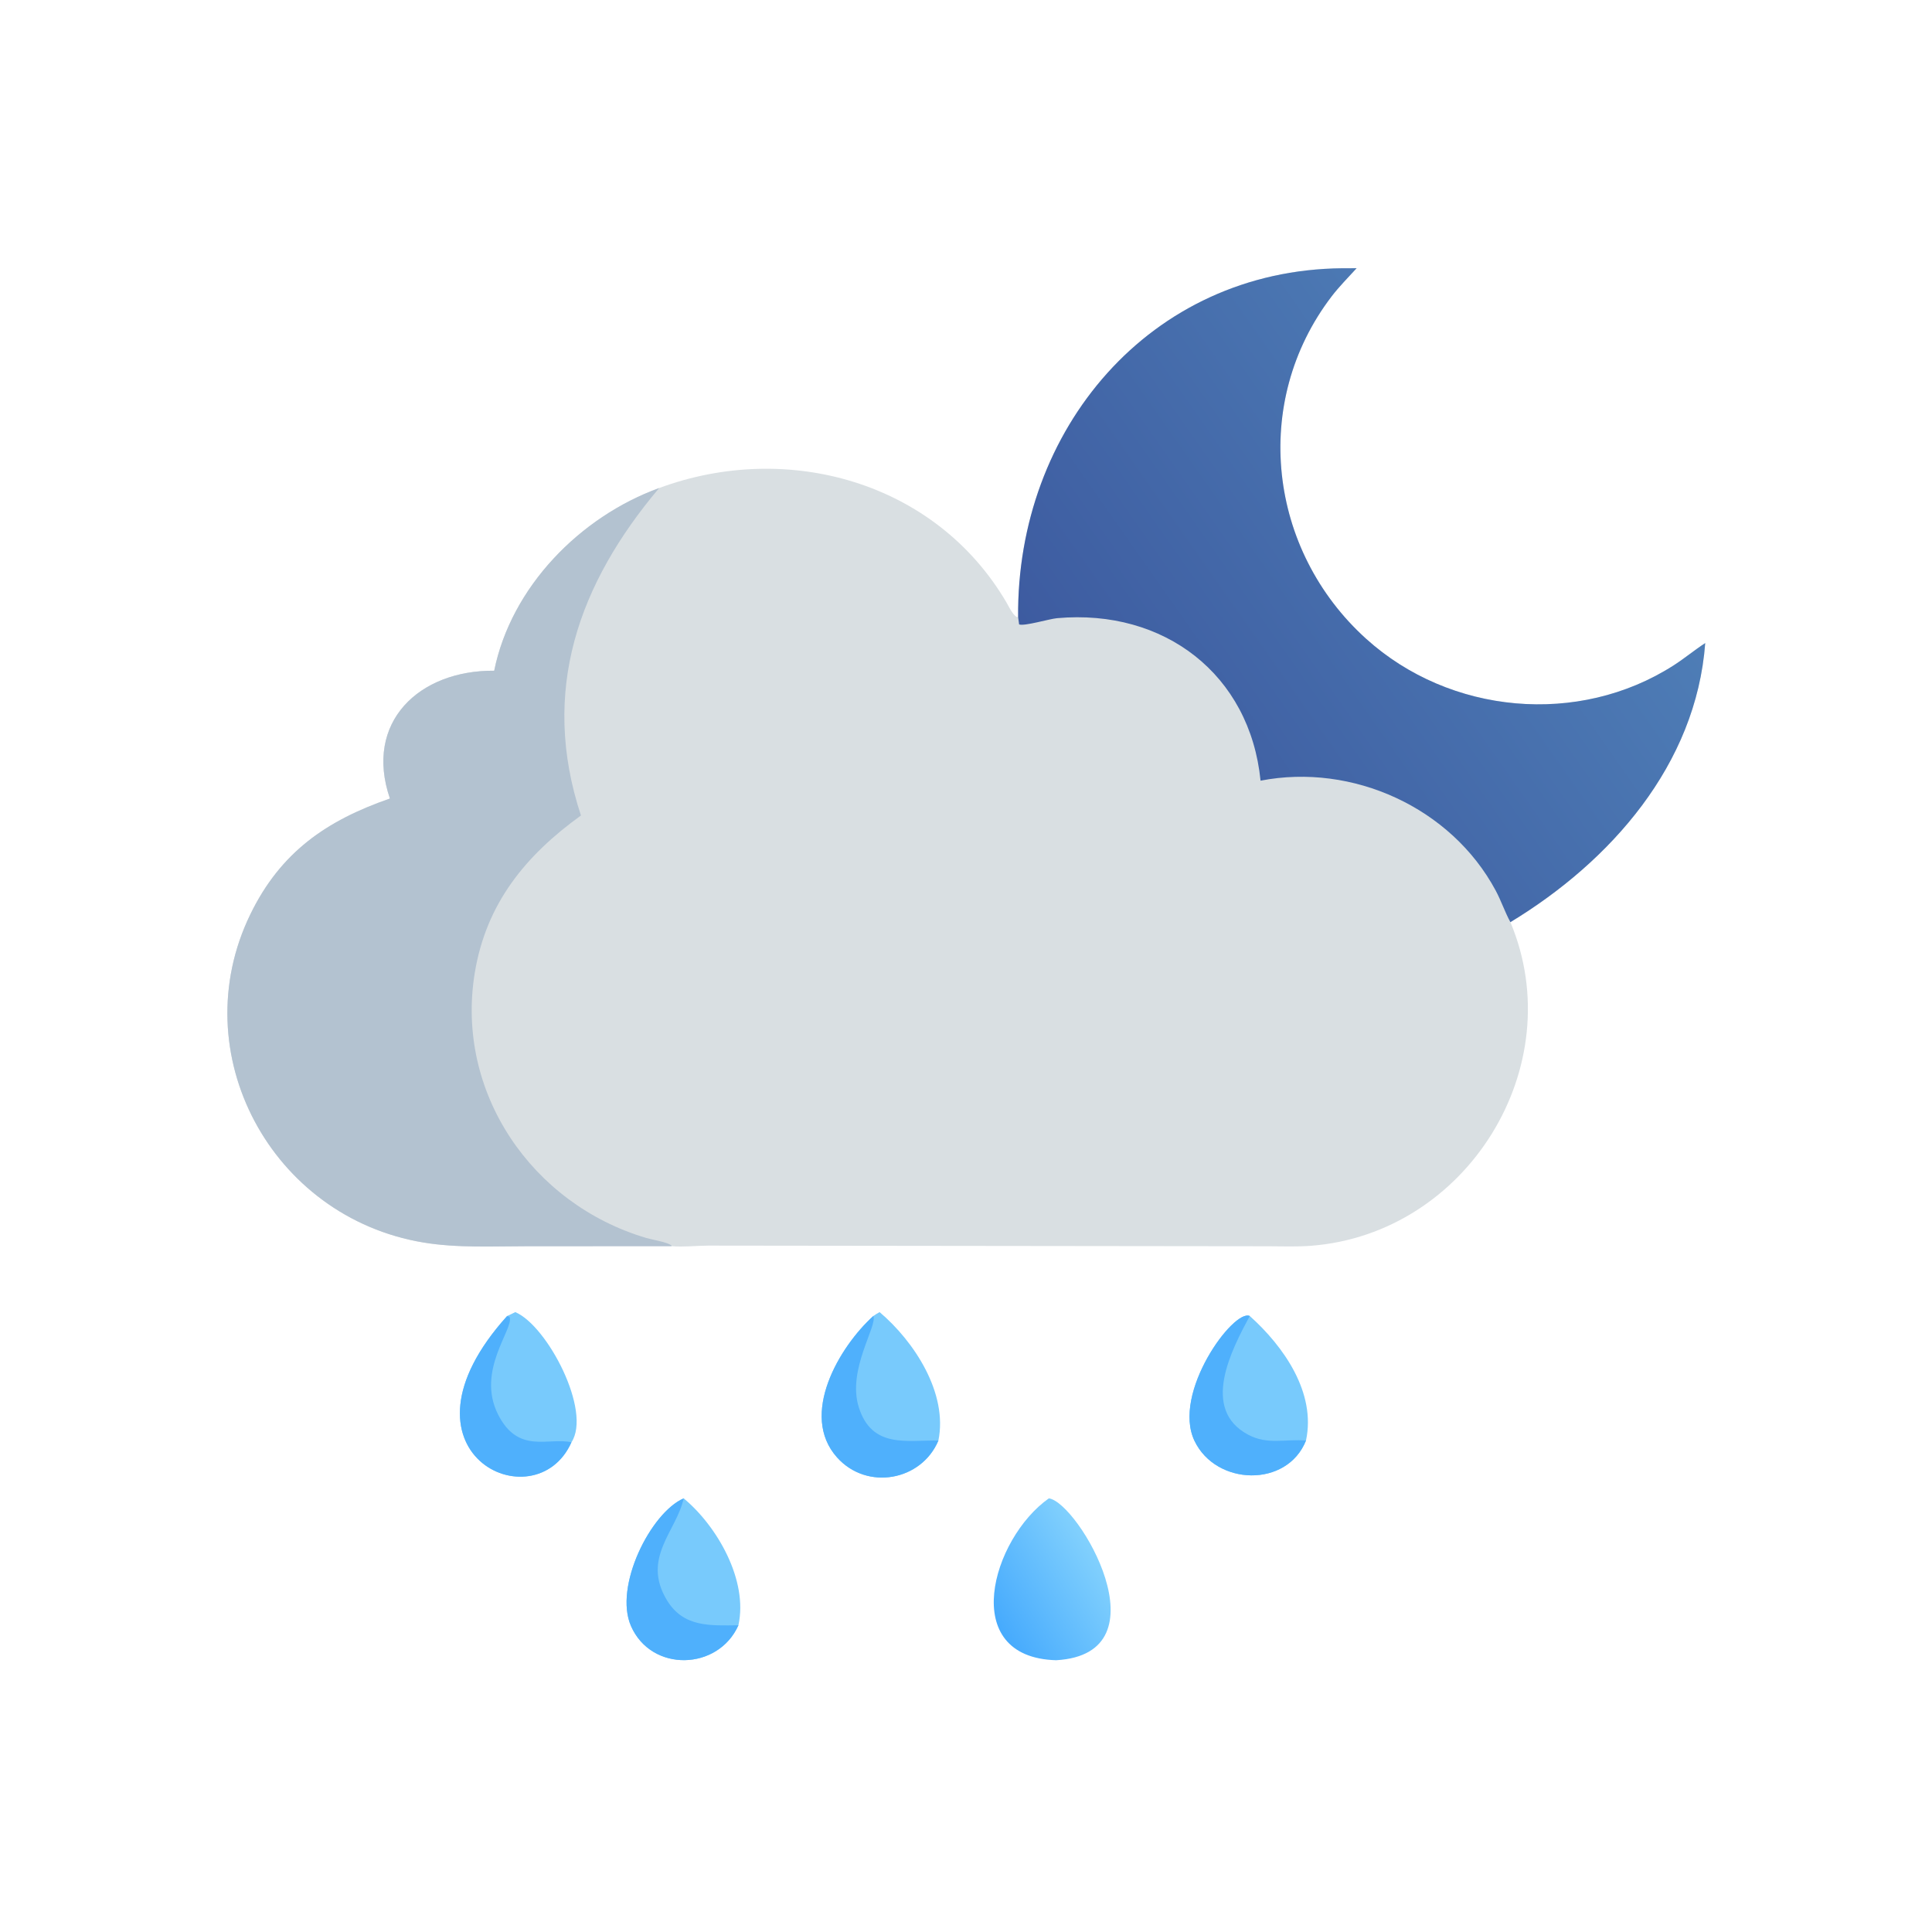 <?xml version="1.0" encoding="utf-8" ?>
<svg xmlns="http://www.w3.org/2000/svg" xmlns:xlink="http://www.w3.org/1999/xlink" width="1024" height="1024">
	<path fill="#D9DFE2" transform="scale(2 2)" d="M269.813 163.563C269.366 113.899 304.636 71.535 355.781 71.09L359.513 71.084C357.28 73.54 354.882 75.939 352.868 78.579C331.454 106.652 336.092 145.857 362.053 169.3C384.245 189.34 418.331 192.489 443.533 176.331C446.411 174.486 449.039 172.283 451.9 170.423C449.502 202.654 426.826 228.291 400.273 244.38C416.319 282.596 388.791 326.966 347.416 330.147C343.654 330.437 339.809 330.284 336.034 330.272L187.606 330.1C184.466 330.127 181.066 330.521 177.957 330.249L140.094 330.258C130.87 330.256 121.33 330.788 112.207 329.275C71.909 322.592 48.447 279.118 66.341 242.31C74.346 225.843 86.494 217.458 103.333 211.622C96.405 191.377 111.058 177.586 130.967 177.745C135.487 155.508 153.741 136.958 174.684 129.333C208.746 116.732 247.991 127.678 266.737 159.679C267.278 160.602 268.688 163.62 269.813 163.563Z"/>
	<defs>
		<linearGradient id="gradient_0" gradientUnits="userSpaceOnUse" x1="298.074" y1="204.638" x2="416.388" y2="121.586">
			<stop offset="0" stop-color="#3D5BA0"/>
			<stop offset="1" stop-color="#4E7DB6"/>
		</linearGradient>
	</defs>
	<path fill="url(#gradient_0)" transform="scale(2 2)" d="M269.813 163.563C269.366 113.899 304.636 71.535 355.781 71.09L359.513 71.084C357.28 73.54 354.882 75.939 352.868 78.579C331.454 106.652 336.092 145.857 362.053 169.3C384.245 189.34 418.331 192.489 443.533 176.331C446.411 174.486 449.039 172.283 451.9 170.423C449.502 202.654 426.826 228.291 400.273 244.38C398.824 241.733 397.823 238.707 396.371 236.001C384.566 214 358.414 202.157 334.06 206.886C331.257 178.782 308.578 161.282 280.142 163.822C278.111 164.004 271.437 166.01 270.077 165.476L269.813 163.563Z"/>
	<path fill="#B3C2D0" transform="scale(2 2)" d="M174.684 129.333C153.386 154.591 143.039 183.05 153.958 216.113C139.237 226.735 128.823 239.47 125.813 257.851C120.629 289.514 140.941 319.084 171.234 328.065C172.915 328.563 176.604 329.12 177.912 330.015L177.957 330.249L140.094 330.258C130.87 330.256 121.33 330.788 112.207 329.275C71.909 322.592 48.447 279.118 66.341 242.31C74.346 225.843 86.494 217.458 103.333 211.622C96.405 191.377 111.058 177.586 130.967 177.745C135.487 155.508 153.741 136.958 174.684 129.333Z"/>
	<path fill="#78CAFC" transform="scale(2 2)" d="M231.443 348.752C231.99 348.376 232.516 348.034 233.103 347.722C242.266 355.493 251.244 369.18 248.686 381.757C244.204 392.426 229.792 395.11 221.84 386.248C211.745 374.999 222.403 356.924 231.443 348.752Z"/>
	<path fill="#4FB0FC" transform="scale(2 2)" d="M231.443 348.752C232.588 351.366 224.456 362.989 227.585 372.929C231.061 383.966 240.386 381.609 248.686 381.757C244.204 392.426 229.792 395.11 221.84 386.248C211.745 374.999 222.403 356.924 231.443 348.752Z"/>
	<path fill="#78CAFC" transform="scale(2 2)" d="M136.554 347.722C145.032 351.286 156.894 373.953 151.431 382.234C141.825 403.8 101.897 384.832 134.4 348.752C135.113 348.415 135.865 348.101 136.554 347.722Z"/>
	<path fill="#4FB0FC" transform="scale(2 2)" d="M134.4 348.752C134.953 348.963 134.736 348.839 135.08 349.07C136.101 352.31 126.207 363.189 131.938 374.74C137.304 385.555 145.527 380.791 151.431 382.234C141.825 403.8 101.897 384.832 134.4 348.752Z"/>
	<path fill="#78CAFC" transform="scale(2 2)" d="M346.103 381.757C341.083 394.324 322.285 393.767 316.568 381.875C310.457 369.161 326.956 346.742 331.197 348.752C340.173 356.794 348.828 369.066 346.103 381.757Z"/>
	<path fill="#4FB0FC" transform="scale(2 2)" d="M346.103 381.757C341.083 394.324 322.285 393.767 316.568 381.875C310.457 369.161 326.956 346.742 331.197 348.752C326.316 357.829 318.119 373.478 330.779 380.213C335.99 382.986 340.642 381.287 346.103 381.757Z"/>
	<defs>
		<linearGradient id="gradient_1" gradientUnits="userSpaceOnUse" x1="263.9" y1="428.993" x2="290.514" y2="412.617">
			<stop offset="0" stop-color="#47ABFD"/>
			<stop offset="1" stop-color="#81D0FD"/>
		</linearGradient>
	</defs>
	<path fill="url(#gradient_1)" transform="scale(2 2)" d="M277.959 397.079C285.703 398.097 309.464 438.287 279.883 439.978C253.787 439.228 262.852 407.728 277.959 397.079Z"/>
	<path fill="#78CAFC" transform="scale(2 2)" d="M195.688 430.714C190.331 442.74 172.629 443.263 167.219 430.921C162.622 420.436 172.428 400.892 181.181 397.079C190.031 404.41 198.311 418.775 195.688 430.714Z"/>
	<path fill="#4FB0FC" transform="scale(2 2)" d="M195.688 430.714C190.331 442.74 172.629 443.263 167.219 430.921C162.622 420.436 172.428 400.892 181.181 397.079C179.327 405.733 169.981 412.822 176.701 424.004C181.101 431.325 188.207 430.785 195.688 430.714Z"/>
</svg>
